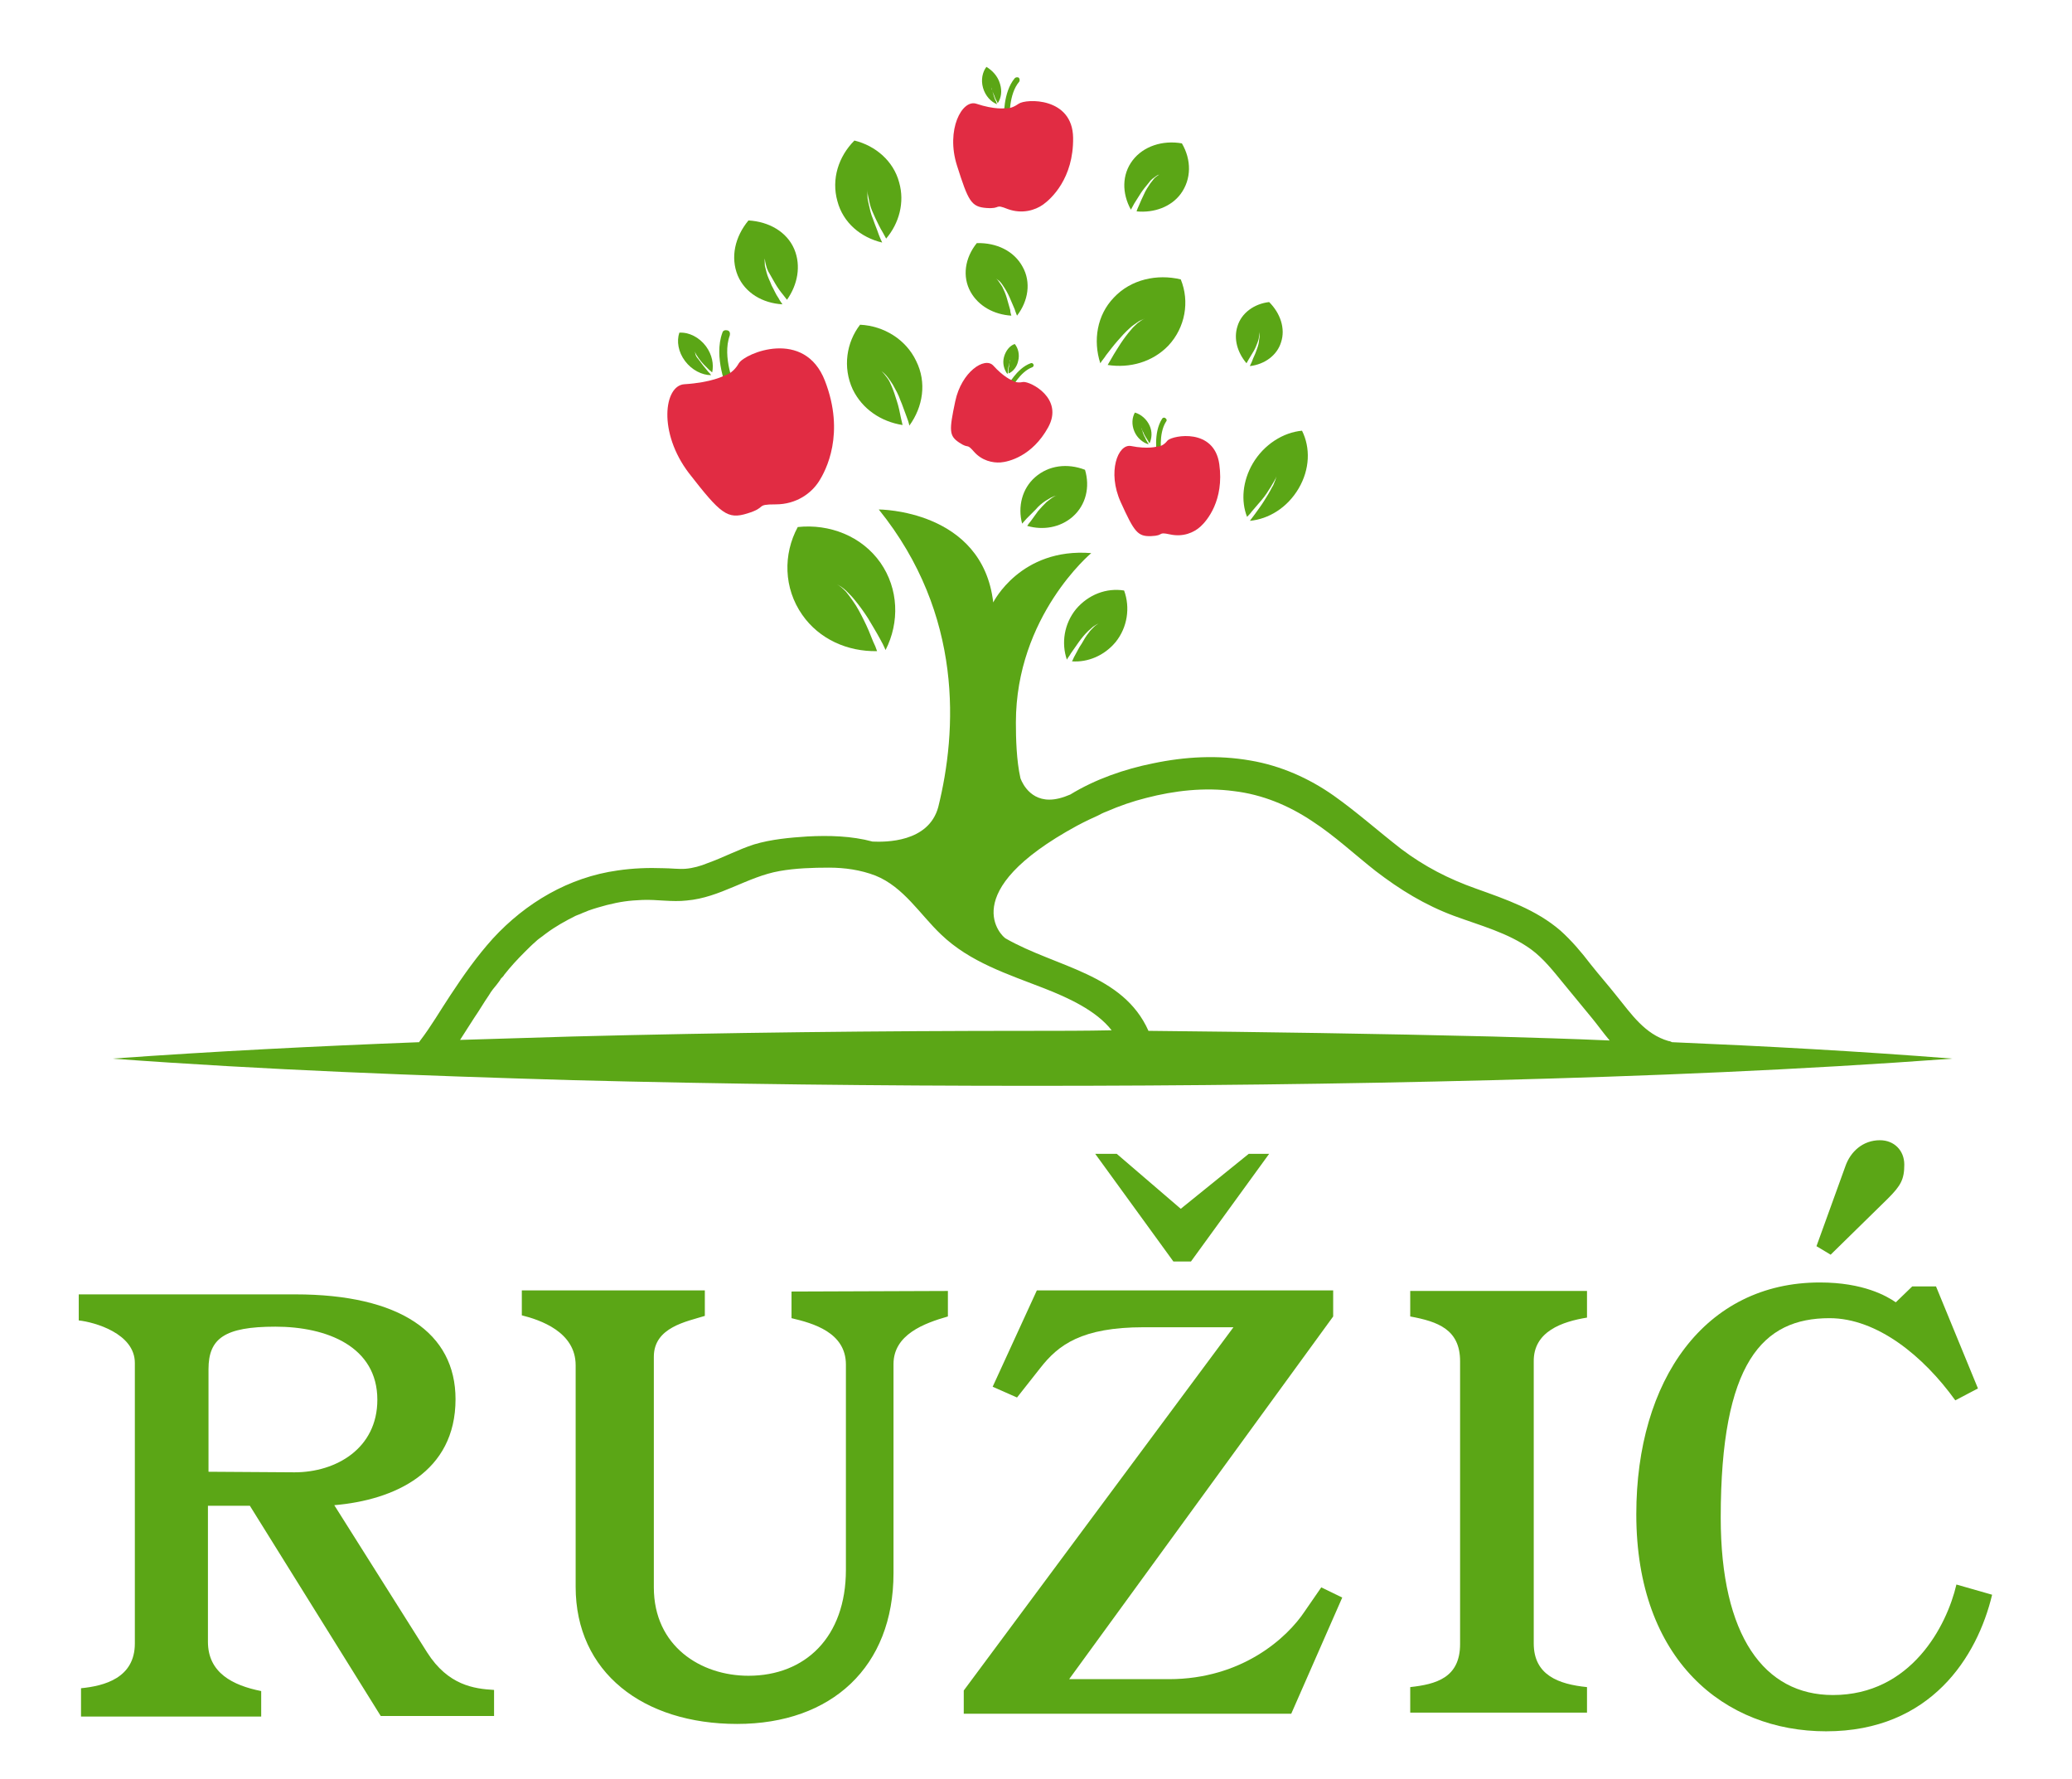 <?xml version="1.0" encoding="utf-8"?>
<!-- Generator: Adobe Illustrator 24.0.2, SVG Export Plug-In . SVG Version: 6.00 Build 0)  -->
<svg version="1.1" id="Layer_2_1_" xmlns="http://www.w3.org/2000/svg" xmlns:xlink="http://www.w3.org/1999/xlink" x="0px" y="0px"
	 width="365.7px" height="313.9px" viewBox="0 0 365.7 313.9" style="enable-background:new 0 0 365.7 313.9;" xml:space="preserve"
	>
<style type="text/css">
	.st0{fill:#5BA616;}
	.st1{fill:#E12C43;}
</style>
<g>
	<g>
		<g>
			<path class="st0" d="M129.2,69.2c-0.3,0.1-0.6-0.1-0.8-0.4c-0.1-0.2-2.5-5.8-0.9-10.1c0.1-0.4,0.5-0.5,0.9-0.4
				c0.4,0.1,0.5,0.5,0.4,0.9c-1.4,3.8,0.9,9,0.9,9.1C129.9,68.6,129.7,69.1,129.2,69.2C129.3,69.1,129.2,69.1,129.2,69.2z"/>
		</g>
	</g>
	<g>
		<g>
			<path class="st1" d="M127.8,66.3c0,0-2.2,1.2-7,1.5c-3.6,0.2-4.7,8.5,0.8,15.7c5.6,7.2,6.8,8.2,10.3,7.1c3.6-1.1,1.3-1.6,5-1.6
				s6.3-2,7.6-4s4.7-8.5,1.1-17.8c-3.6-9.3-14.1-4.9-15.2-3.1C130,64.8,129.2,65.9,127.8,66.3z"/>
		</g>
	</g>
	<g>
		<g>
			<path class="st0" d="M124.6,61.1c1.1,1.5,1.4,3.2,1.1,4.6c-0.2-0.1-0.3-0.3-0.5-0.4c-0.3-0.3-0.7-0.7-1-1
				c-0.3-0.3-0.6-0.7-0.9-1.1c-0.1-0.2-0.3-0.4-0.4-0.6c-0.1-0.2-0.2-0.4-0.3-0.6c0.1,0.2,0.1,0.4,0.2,0.7c0.1,0.2,0.2,0.4,0.4,0.6
				c0.3,0.4,0.6,0.8,0.9,1.2s0.6,0.7,0.9,1.1c0.2,0.2,0.4,0.4,0.5,0.6c-1.6,0-3.4-0.9-4.6-2.5s-1.5-3.5-1-5
				C121.6,58.6,123.4,59.5,124.6,61.1z"/>
		</g>
	</g>
</g>
<g>
	<g>
		<g>
			<path class="st0" d="M177.8,68.8c-0.1-0.1-0.2-0.3-0.1-0.5c0.1-0.1,1.7-3.3,4.2-4.2c0.2-0.1,0.4,0,0.5,0.2s0,0.4-0.2,0.5
				c-2.2,0.8-3.7,3.8-3.7,3.8C178.4,68.8,178.1,68.9,177.8,68.8C177.9,68.8,177.9,68.8,177.8,68.8z"/>
		</g>
	</g>
	<g>
		<g>
			<path class="st1" d="M178.6,67.1c0,0-1.4-0.5-3.3-2.6c-1.5-1.6-5.6,1.1-6.7,6.3c-1.1,5.2-1.1,6.1,0.7,7.3s1.2,0,2.6,1.6
				s3.3,2,4.7,1.9s5.6-1.1,8.4-6.2c2.8-5.1-3.1-8.1-4.4-8C180.1,67.5,179.3,67.6,178.6,67.1z"/>
		</g>
	</g>
	<g>
		<g>
			<path class="st0" d="M179.7,63.7c-0.2,1-0.9,1.9-1.7,2.2c0-0.1,0-0.3,0-0.4c0-0.3,0-0.6,0.1-0.8c0-0.3,0.1-0.6,0.1-0.8
				c0-0.1,0.1-0.3,0.1-0.4c0-0.1,0.1-0.3,0.2-0.4c-0.1,0.1-0.1,0.2-0.2,0.4c-0.1,0.1-0.1,0.3-0.1,0.4c-0.1,0.3-0.1,0.5-0.2,0.8
				c-0.1,0.3-0.1,0.6-0.1,0.8c0,0.2,0,0.3-0.1,0.5c-0.6-0.8-0.9-1.9-0.6-3c0.3-1.1,1-2,1.9-2.3C179.7,61.4,180,62.6,179.7,63.7z"/>
		</g>
	</g>
</g>
<g>
	<g>
		<g>
			<path class="st0" d="M204.6,80.8c-0.2,0-0.4-0.2-0.4-0.4c0-0.2-0.7-4,0.9-6.5c0.1-0.2,0.4-0.3,0.6-0.1c0.2,0.1,0.3,0.4,0.1,0.6
				c-1.4,2.2-0.8,5.8-0.8,5.8C205.1,80.5,204.9,80.8,204.6,80.8L204.6,80.8z"/>
		</g>
	</g>
	<g>
		<g>
			<path class="st1" d="M204.2,78.8c0,0-1.6,0.5-4.6-0.1c-2.3-0.4-4.2,4.6-1.8,9.9s3,6.1,5.4,6s1-0.8,3.3-0.3s4.2-0.3,5.4-1.4
				c1.1-1,4.2-4.6,3.3-11s-8.1-5.1-9.1-4.2C205.7,78.2,205.1,78.8,204.2,78.8z"/>
		</g>
	</g>
	<g>
		<g>
			<path class="st0" d="M202.9,75.1c0.5,1.1,0.4,2.2,0,3.1c-0.1-0.1-0.2-0.2-0.2-0.3c-0.2-0.3-0.3-0.5-0.5-0.8s-0.3-0.5-0.4-0.8
				c-0.1-0.1-0.1-0.3-0.2-0.4c0-0.1-0.1-0.3-0.1-0.4c0,0.1,0,0.3,0.1,0.4c0,0.1,0.1,0.3,0.1,0.4c0.1,0.3,0.2,0.6,0.4,0.9
				c0.1,0.3,0.3,0.6,0.4,0.8c0.1,0.1,0.2,0.3,0.2,0.4c-1-0.3-2-1.1-2.5-2.3c-0.5-1.2-0.4-2.4,0.1-3.3
				C201.4,73.1,202.4,74,202.9,75.1z"/>
		</g>
	</g>
</g>
<g>
	<g>
		<g>
			<path class="st0" d="M177.6,21.4c-0.2,0-0.4-0.2-0.4-0.5c0-0.2-0.2-4.6,1.9-7.1c0.2-0.2,0.5-0.2,0.7-0.1c0.2,0.2,0.2,0.5,0.1,0.7
				c-1.9,2.2-1.7,6.4-1.7,6.4c0,0.3-0.2,0.5-0.5,0.5C177.6,21.5,177.6,21.5,177.6,21.4z"/>
		</g>
	</g>
	<g>
		<g>
			<path class="st1" d="M177.4,19.1c0,0-1.8,0.3-5.1-0.8c-2.5-0.8-5.4,4.6-3.4,10.9s2.5,7.3,5.2,7.5s1.3-0.8,3.8,0.2
				c2.5,0.9,4.8,0.2,6.2-0.8s5.4-4.6,5.3-11.8s-8.3-6.9-9.6-6C179.2,18.7,178.4,19.2,177.4,19.1z"/>
		</g>
	</g>
	<g>
		<g>
			<path class="st0" d="M176.5,14.8c0.4,1.3,0.2,2.5-0.4,3.4c-0.1-0.1-0.1-0.3-0.2-0.4c-0.2-0.3-0.3-0.6-0.4-0.9
				c-0.1-0.3-0.3-0.6-0.4-1c0-0.2-0.1-0.3-0.1-0.5s0-0.3,0-0.5c0,0.2,0,0.3,0,0.5s0,0.3,0.1,0.5c0.1,0.3,0.2,0.7,0.3,1
				s0.2,0.7,0.4,1c0.1,0.2,0.1,0.4,0.2,0.5c-1.1-0.4-2.1-1.5-2.5-2.9s-0.1-2.8,0.6-3.7C175.1,12.4,176.1,13.4,176.5,14.8z"/>
		</g>
	</g>
</g>
<g>
	<path class="st0" d="M206.2,61c-2.8,2.9-6.8,4-10.7,3.4c0.2-0.4,0.5-0.8,0.7-1.2c0.5-0.9,1.1-1.8,1.6-2.6c0.6-0.9,1.2-1.7,1.9-2.5
		c0.3-0.4,0.7-0.7,1.1-1.1c0.4-0.3,0.8-0.6,1.3-0.8c-0.5,0.2-1,0.4-1.4,0.7s-0.9,0.6-1.3,1c-0.8,0.7-1.5,1.5-2.2,2.3s-1.3,1.6-2,2.5
		c-0.3,0.5-0.7,0.9-1,1.4c-1.3-4-0.6-8.5,2.4-11.6c3-3.2,7.6-4.2,11.8-3.2C210,53.2,209.2,57.8,206.2,61z"/>
</g>
<g>
	<path class="st0" d="M150.5,68.7c1.7,3.5,5,5.7,8.8,6.3c-0.1-0.4-0.2-0.9-0.3-1.3c-0.2-1-0.4-2-0.7-2.9c-0.3-1-0.6-1.9-1-2.8
		c-0.2-0.5-0.4-0.9-0.7-1.3s-0.6-0.8-1-1.2c0.4,0.3,0.8,0.7,1.1,1.1s0.6,0.8,0.9,1.3c0.5,0.9,1,1.8,1.3,2.7c0.4,0.9,0.7,1.9,1.1,2.9
		c0.2,0.5,0.4,1.1,0.5,1.6c2.4-3.3,3.1-7.6,1.2-11.4c-1.8-3.8-5.7-6.2-9.9-6.4C149.4,60.4,148.7,64.8,150.5,68.7z"/>
</g>
<g>
	<path class="st0" d="M196.9,113.3c-2,2.4-4.9,3.6-7.7,3.4c0.2-0.3,0.3-0.7,0.5-1c0.4-0.7,0.7-1.4,1.2-2.1c0.4-0.7,0.8-1.4,1.3-2
		c0.2-0.3,0.5-0.6,0.8-0.9s0.6-0.5,0.9-0.7c-0.4,0.2-0.7,0.4-1,0.6c-0.3,0.3-0.6,0.5-0.9,0.8c-0.6,0.6-1.1,1.2-1.6,1.9
		c-0.5,0.7-0.9,1.3-1.4,2c-0.2,0.4-0.5,0.7-0.7,1.1c-1-2.9-0.5-6.3,1.6-8.9c2.2-2.6,5.4-3.8,8.5-3.3
		C199.5,107.2,199,110.7,196.9,113.3z"/>
</g>
<g>
	<path class="st0" d="M189.3,91.2c-2.2,1.9-5.2,2.4-8,1.6c0.2-0.3,0.4-0.6,0.6-0.8c0.4-0.6,0.9-1.2,1.3-1.8c0.5-0.6,1-1.1,1.5-1.6
		c0.3-0.2,0.6-0.5,0.9-0.7c0.3-0.2,0.6-0.4,1-0.5c-0.4,0.1-0.7,0.2-1.1,0.4c-0.3,0.2-0.7,0.4-1,0.6c-0.6,0.4-1.2,0.9-1.7,1.5
		c-0.5,0.5-1.1,1.1-1.6,1.6c-0.3,0.3-0.5,0.6-0.8,0.9c-0.8-3,0-6.2,2.3-8.2c2.4-2.1,5.7-2.5,8.8-1.3
		C192.4,85.9,191.7,89.1,189.3,91.2z"/>
</g>
<g>
	<path class="st0" d="M171.3,51.5c1.4,2.5,4.1,4,7.2,4.2c-0.1-0.3-0.2-0.7-0.2-1c-0.2-0.7-0.4-1.4-0.6-2.1c-0.2-0.7-0.5-1.4-0.8-2
		c-0.2-0.3-0.4-0.6-0.6-0.9c-0.2-0.3-0.5-0.6-0.8-0.8c0.3,0.2,0.6,0.5,0.9,0.7c0.3,0.3,0.5,0.6,0.7,0.9c0.4,0.6,0.8,1.3,1.1,2
		s0.6,1.4,0.9,2.1c0.1,0.4,0.3,0.8,0.4,1.1c2-2.6,2.5-5.9,1-8.6c-1.5-2.8-4.6-4.3-8.1-4.2C170.3,45.5,169.8,48.8,171.3,51.5z"/>
</g>
<g>
	<path class="st0" d="M218.4,57.6c-0.7,2.2,0,4.6,1.6,6.5c0.1-0.2,0.3-0.5,0.4-0.7c0.3-0.5,0.6-1,0.9-1.5c0.3-0.5,0.5-1.1,0.7-1.6
		c0.1-0.3,0.2-0.6,0.2-0.9c0-0.3,0.1-0.6,0-0.9c0.1,0.3,0.1,0.6,0.1,0.9c0,0.3-0.1,0.6-0.1,0.9c-0.1,0.6-0.3,1.2-0.5,1.7
		c-0.2,0.6-0.5,1.1-0.7,1.7c-0.1,0.3-0.3,0.6-0.4,0.9c2.6-0.3,4.8-1.9,5.5-4.2c0.8-2.4-0.1-5.1-2.1-7.1
		C221.4,53.6,219.1,55.2,218.4,57.6z"/>
</g>
<g>
	<path class="st0" d="M208.4,34.2c-1.7,2.3-4.7,3.4-7.8,3.1c0.1-0.3,0.2-0.6,0.4-1c0.3-0.7,0.6-1.4,0.9-2c0.3-0.7,0.7-1.3,1.1-1.9
		c0.2-0.3,0.5-0.6,0.7-0.9c0.3-0.3,0.6-0.5,0.9-0.7c-0.4,0.1-0.7,0.4-1,0.6s-0.6,0.5-0.8,0.8c-0.5,0.6-1,1.2-1.4,1.8
		s-0.8,1.3-1.2,1.9c-0.2,0.4-0.4,0.7-0.6,1.1c-1.6-2.9-1.6-6.2,0.3-8.7c1.9-2.5,5.3-3.6,8.7-3C210.3,28.2,210.3,31.6,208.4,34.2z"/>
</g>
<g>
	<path class="st0" d="M140.2,44c1.2,2.9,0.6,6.2-1.3,8.9c-0.2-0.3-0.5-0.6-0.7-0.9c-0.5-0.6-1-1.3-1.4-2s-0.8-1.4-1.2-2.1
		c-0.2-0.4-0.3-0.7-0.4-1.1c-0.1-0.4-0.2-0.8-0.2-1.2c-0.1,0.4,0,0.9,0,1.3c0.1,0.4,0.2,0.8,0.3,1.2c0.2,0.8,0.6,1.5,0.9,2.3
		c0.4,0.7,0.7,1.5,1.2,2.2c0.2,0.4,0.5,0.8,0.7,1.1c-3.5-0.2-6.6-2-7.9-5.1c-1.3-3.2-0.5-6.8,1.9-9.7
		C135.7,39.1,138.9,40.9,140.2,44z"/>
</g>
<g>
	<path class="st0" d="M158.7,32.2c1,3.5,0,7.2-2.3,9.9c-0.2-0.4-0.4-0.7-0.6-1.1c-0.5-0.8-0.9-1.7-1.3-2.5c-0.4-0.9-0.8-1.7-1-2.6
		c-0.1-0.5-0.2-0.9-0.3-1.4s-0.1-0.9,0-1.4c-0.1,0.5-0.1,1-0.1,1.4c0,0.5,0.1,1,0.2,1.4c0.2,0.9,0.4,1.9,0.8,2.8
		c0.3,0.9,0.7,1.8,1,2.7c0.2,0.5,0.4,1,0.6,1.4c-3.8-0.9-6.9-3.5-7.9-7.3c-1.1-3.9,0.2-7.9,3-10.7C154.5,25.7,157.7,28.4,158.7,32.2
		z"/>
</g>
<g>
	<path class="st0" d="M221.1,81.8c-1.8,3.1-2.1,6.6-1,9.4c0.3-0.3,0.6-0.6,0.8-0.9c0.6-0.7,1.2-1.4,1.8-2.1s1.1-1.5,1.6-2.3
		c0.2-0.4,0.5-0.8,0.7-1.2c0.2-0.4,0.4-0.8,0.4-1.3c0,0.4-0.2,0.9-0.3,1.3c-0.2,0.4-0.3,0.9-0.6,1.3c-0.4,0.8-0.9,1.6-1.4,2.4
		s-1.1,1.6-1.6,2.3c-0.3,0.4-0.6,0.8-0.9,1.2c3.3-0.3,6.6-2.3,8.6-5.7c2-3.4,2.1-7.2,0.6-10.2C226.5,76.3,223.1,78.4,221.1,81.8z"/>
</g>
<g>
	<path class="st0" d="M141.6,108.5c3,4.3,8,6.5,13.2,6.4c-0.2-0.6-0.4-1.1-0.7-1.7c-0.5-1.3-1-2.5-1.6-3.7s-1.2-2.4-2-3.5
		c-0.4-0.6-0.8-1.1-1.2-1.6c-0.5-0.5-1-1-1.6-1.3c0.6,0.3,1.2,0.7,1.7,1.2s1,1,1.4,1.5c0.9,1.1,1.7,2.2,2.4,3.3
		c0.7,1.2,1.4,2.3,2.1,3.6c0.4,0.7,0.7,1.3,1,2c2.5-4.9,2.3-10.8-0.9-15.4c-3.3-4.7-9-6.9-14.6-6.3
		C138.2,97.8,138.3,103.8,141.6,108.5z"/>
</g>
<g>
	<g>
		<path class="st0" d="M75.4,291.6l-16.4-26c10.6-0.9,21.4-5.8,21.4-18.7c0-11.7-9.8-18.5-28.3-18.5H13.9v4.6
			c2.8,0.3,9.9,2.3,9.9,7.5V290c0,6.1-5.4,7.5-9.5,7.9v5h31.8v-4.5c-5-1-9.4-3.2-9.4-8.7v-24h7.4l23.1,37.1h20v-4.6
			C83.7,298,79.1,297.4,75.4,291.6z M36.8,259.7v-18.1c0-5.4,2.8-7.5,11.8-7.5c9.1,0,18,3.5,18,12.9c0,8.6-7.3,12.8-14.6,12.8
			L36.8,259.7L36.8,259.7z"/>
	</g>
	<g>
		<path class="st0" d="M139.7,227.9v4.7c3.8,0.9,9.6,2.5,9.6,8.2V277c0,11.9-7.2,18.7-17.2,18.7c-8.4,0-16.7-5.2-16.7-15.6v-40.7
			c0-5.2,5.8-6.2,9-7.2v-4.5H92.1v4.4c3.2,0.8,9.5,2.9,9.5,8.8V280c0,15.1,11.9,24.2,28.5,24.2c16.7,0,27.6-10.1,27.6-26.6v-36.9
			c0-5.2,5.4-7.2,9.6-8.4v-4.5L139.7,227.9L139.7,227.9z"/>
	</g>
	<g>
		<path class="st0" d="M220.4,203.6l-12,9.7l-11.3-9.7h-3.8l13.8,19h3.1l13.8-19H220.4z M233.2,280.1l-2.9,4.2
			c-3.1,4.7-11.1,12-24,12h-17.6l46.6-64v-4.6H183l-7.8,17l4.3,1.9l4.1-5.2c3.2-4.1,7.3-7.2,18.3-7.2h15.8l-47.6,64.1v4.1h57.8
			l9-20.5L233.2,280.1z"/>
	</g>
	<g>
		<path class="st0" d="M280.1,232.5v-4.7h-31.2v4.5c4.9,0.9,8.8,2.3,8.8,7.9v49.9c0,6-4.3,7.1-8.8,7.6v4.5h31.2v-4.5
			c-5-0.5-9.4-2.1-9.4-7.7v-49.7C270.6,234.9,275.8,233.2,280.1,232.5z"/>
	</g>
	<g>
		<path class="st0" d="M331.8,201.2c-3,0-5.2,2-6.1,4.6l-5.1,14.1l2.5,1.5l10.1-9.9c2.3-2.3,2.9-3.4,2.9-6
			C336.1,203,334.3,201.2,331.8,201.2z M345.3,279.6c-1.7,7.3-8,19.5-21.8,19.5c-12.1,0-19.8-10.4-19.8-31.3
			c0-27.4,7.4-35.2,19.2-35.2c8.4,0,16.6,6.7,22.2,14.5l4-2.1l-7.4-18h-4.2l-2.9,2.8c-1.6-1.1-5.7-3.5-13.4-3.5
			c-20.3,0-32.4,17.2-32.4,40.9c0,25.8,15.6,38.3,33.5,38.3c18.5,0,26.7-13.2,29.3-24.1L345.3,279.6z"/>
	</g>
</g>
<path class="st0" d="M295.1,183.9c-0.2-0.1-0.4-0.2-0.6-0.2c-4.2-1.2-6.6-4.8-9.2-8c-1.5-1.9-3.1-3.7-4.6-5.6
	c-1.6-2.1-3.3-4.1-5.3-5.9c-4.3-3.7-9.6-5.5-14.9-7.4c-4.8-1.7-9.1-3.9-13.2-7c-4-3.1-7.8-6.5-11.9-9.4c-4.4-3.1-9.4-5.3-14.7-6.2
	c-5.7-1-11.5-0.7-17.2,0.5c-5,1-10.2,2.8-14.6,5.5c-1.4,0.6-2.6,0.9-3.7,0.9c-3.9,0-5.1-3.8-5.1-3.8c-0.7-3.1-0.8-7-0.8-9.8
	c0-18.8,13.3-29.9,13.3-29.9c-12.5-1-17.3,8.7-17.3,8.7c-1.9-16.4-20.2-16.4-20.2-16.4c15,18.6,13.8,39.2,10.5,52.5
	c-1.7,6.3-9.4,6.2-11.6,6.1c-3.7-1-7.7-1.1-11.5-0.9c-3.1,0.2-6.4,0.5-9.4,1.4c-2.8,0.9-5.4,2.3-8.2,3.3c-1.2,0.5-2.6,0.9-3.9,1
	c-1.1,0.1-2.7-0.1-3.9-0.1c-2.7-0.1-5.4,0-8.1,0.4c-8.6,1.2-16.2,5.7-22,12c-2.8,3.1-5.2,6.5-7.5,10c-1.8,2.7-3.4,5.5-5.4,8.1
	c-0.1,0.1-0.1,0.2-0.1,0.2c-18.1,0.7-36.1,1.6-54.2,2.9c27.1,2,54.1,3,81.2,3.8c27.1,0.7,54.1,1,81.2,1s54.1-0.3,81.2-1
	s54.1-1.8,81.2-3.8C328.1,185.5,311.6,184.6,295.1,183.9z M182.2,181.9c-27.1,0-54.1,0.3-81.2,1c-6.6,0.2-13.2,0.4-19.8,0.6
	c0.8-1.3,1.7-2.6,2.5-3.9c0.9-1.3,1.7-2.7,2.6-4c0.4-0.7,0.9-1.3,1.4-1.9c0.2-0.3,0.5-0.6,0.7-1l0.1-0.1c0.2-0.2,0.4-0.4,0.5-0.6
	c1.1-1.4,2.3-2.7,3.6-4c0.6-0.6,1.3-1.3,2-1.9c0.3-0.3,0.6-0.5,1-0.8c0,0,0.3-0.2,0.4-0.3s0.3-0.2,0.4-0.3c1.6-1.2,3.4-2.2,5.2-3.1
	c0.2-0.1,0.3-0.1,0.5-0.2c0,0,0.3-0.1,0.5-0.2c0.4-0.2,0.8-0.3,1.2-0.5c1.1-0.4,2.2-0.7,3.3-1c2.4-0.6,3.9-0.8,6.3-0.9
	c2.6-0.1,5.2,0.4,7.8,0.1c5.9-0.5,10.7-4.2,16.4-5.2c2.8-0.5,5.9-0.6,8.7-0.6s5.6,0.4,8.2,1.4c5,2,7.9,6.9,11.6,10.4
	c5.1,4.9,11.8,7,18.2,9.5c4.1,1.6,9.2,3.9,11.9,7.4C191.5,181.9,186.9,181.9,182.2,181.9z M263.4,182.9c-20.2-0.5-40.5-0.8-60.7-1
	c-4.5-10.1-16.3-11.2-25.2-16.3c-0.6-0.3-9.1-8.1,12.6-19.9c1.5-0.8,2.8-1.4,3.7-1.8c0.9-0.5,1.5-0.7,1.5-0.7c2.3-1,4.6-1.8,7-2.4
	c5-1.3,10.3-1.9,15.5-1.2c5,0.6,9.6,2.5,13.8,5.3c4,2.6,7.5,5.9,11.2,8.8c4.3,3.3,8.7,6,13.8,7.9c4.6,1.7,9.6,3,13.6,5.9
	c2.2,1.6,4,3.9,5.8,6.1c1.7,2.1,3.4,4.1,5.1,6.2c0.9,1.1,1.9,2.5,3,3.8C277.3,183.3,270.4,183.1,263.4,182.9z"/>
</svg>
